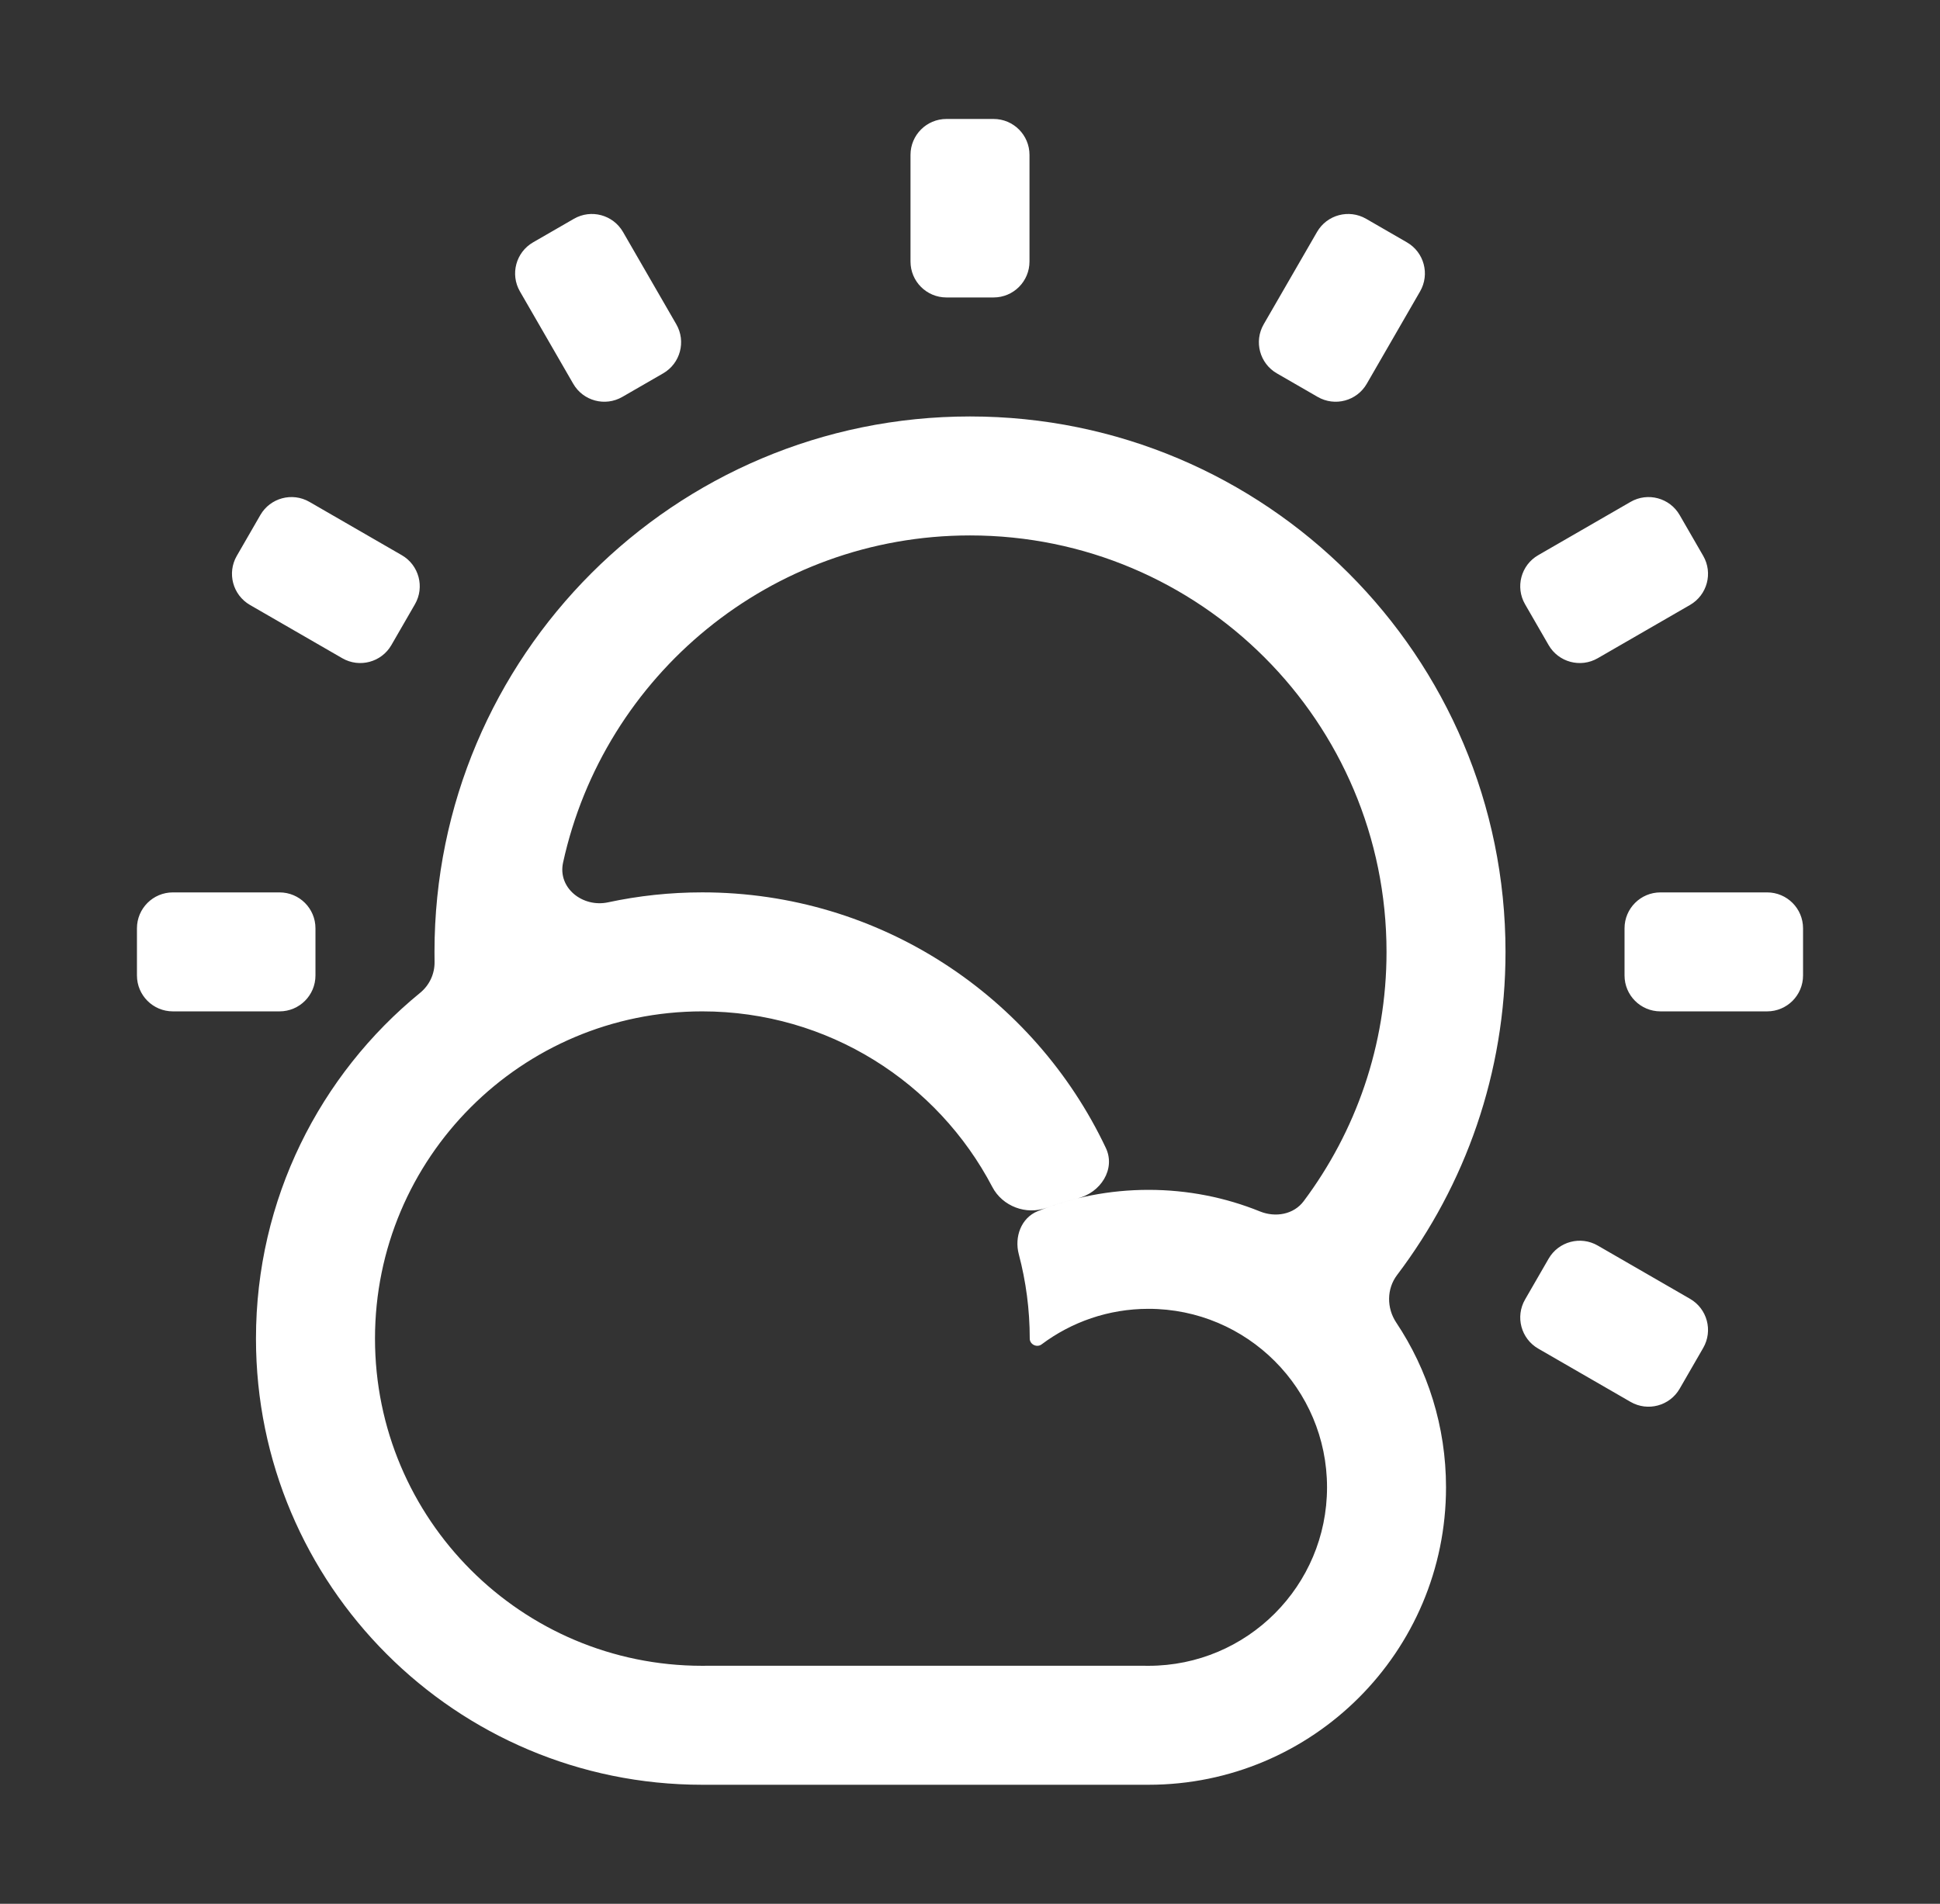 <svg width="54" height="53" viewBox="0 0 54 53" fill="none" xmlns="http://www.w3.org/2000/svg">
<rect x="0" y="0" width="54" height="53" fill="#333333" stroke="none"/>
<path fill-rule="evenodd" clip-rule="evenodd" d="M26.344 8.281C25.791 8.281 25.344 7.834 25.344 7.281V4.312C25.344 3.76 25.791 3.312 26.344 3.312H27.656C28.209 3.312 28.656 3.76 28.656 4.312V7.281C28.656 7.834 28.209 8.281 27.656 8.281H26.344ZM38.889 35.494C38.596 35.879 38.595 36.414 38.863 36.817C39.739 38.131 40.25 39.709 40.25 41.406C40.25 45.98 36.542 49.687 31.969 49.687L31.908 49.687H19.611C19.611 49.687 19.611 49.687 19.611 49.687V49.687C19.611 49.687 19.611 49.687 19.611 49.687L19.547 49.687C12.687 49.687 7.125 44.126 7.125 37.265C7.125 33.384 8.905 29.918 11.694 27.64C11.953 27.429 12.102 27.11 12.096 26.776C12.095 26.684 12.094 26.592 12.094 26.5C12.094 18.267 18.767 11.594 27 11.594C35.233 11.594 41.906 18.267 41.906 26.5C41.906 29.878 40.782 32.994 38.889 35.494ZM36.288 33.44C36.01 33.812 35.503 33.9 35.072 33.726C34.114 33.338 33.066 33.125 31.969 33.125C30.88 33.125 29.84 33.335 28.888 33.717C28.422 33.904 28.23 34.436 28.359 34.921C28.557 35.669 28.663 36.455 28.663 37.266V37.266C28.663 37.429 28.862 37.525 28.993 37.427C29.823 36.805 30.853 36.437 31.969 36.437C34.713 36.437 36.938 38.662 36.938 41.406C36.938 44.15 34.713 46.375 31.969 46.375C31.969 46.375 31.969 46.375 31.969 46.375V46.375C31.969 46.375 31.969 46.375 31.969 46.375H31.922L31.858 46.374H19.685C19.639 46.374 19.593 46.375 19.547 46.375C14.516 46.375 10.438 42.296 10.438 37.265C10.438 32.234 14.516 28.156 19.547 28.156C23.055 28.156 26.101 30.139 27.622 33.046C27.903 33.582 28.561 33.832 29.129 33.624C29.412 33.521 29.701 33.433 29.997 33.361C30.633 33.206 31.061 32.549 30.781 31.958C28.791 27.752 24.509 24.843 19.547 24.843C18.648 24.843 17.771 24.939 16.927 25.12C16.219 25.272 15.519 24.722 15.673 24.015C16.811 18.806 21.45 14.906 27 14.906C33.403 14.906 38.594 20.097 38.594 26.5C38.594 29.103 37.736 31.505 36.288 33.44ZM50.188 25.844C50.188 25.291 49.74 24.844 49.188 24.844H46.219C45.666 24.844 45.219 25.291 45.219 25.844V27.156C45.219 27.709 45.666 28.156 46.219 28.156H49.188C49.74 28.156 50.188 27.709 50.188 27.156V25.844ZM42.45 16.822C42.174 16.344 42.337 15.732 42.816 15.456L45.387 13.972C45.865 13.696 46.477 13.86 46.753 14.338L47.409 15.475C47.685 15.953 47.521 16.564 47.043 16.841L44.472 18.325C43.994 18.601 43.382 18.437 43.106 17.959L42.45 16.822ZM38.026 6.091C37.547 5.815 36.936 5.979 36.66 6.457L35.175 9.028C34.899 9.506 35.063 10.118 35.541 10.394L36.678 11.05C37.156 11.326 37.768 11.163 38.044 10.684L39.528 8.113C39.804 7.635 39.641 7.023 39.162 6.747L38.026 6.091ZM17.322 11.05C16.844 11.326 16.232 11.163 15.956 10.684L14.472 8.113C14.196 7.635 14.36 7.023 14.838 6.747L15.975 6.091C16.453 5.815 17.064 5.979 17.341 6.457L18.825 9.028C19.101 9.506 18.937 10.118 18.459 10.394L17.322 11.05ZM6.591 15.475C6.315 15.953 6.479 16.564 6.957 16.841L9.528 18.325C10.006 18.601 10.618 18.437 10.894 17.959L11.55 16.822C11.826 16.344 11.662 15.732 11.184 15.456L8.613 13.972C8.135 13.696 7.523 13.86 7.247 14.338L6.591 15.475ZM3.812 25.844C3.812 25.291 4.26 24.844 4.812 24.844H7.781C8.334 24.844 8.781 25.291 8.781 25.844V27.156C8.781 27.709 8.334 28.156 7.781 28.156H4.812C4.26 28.156 3.812 27.709 3.812 27.156V25.844ZM42.45 36.178C42.174 36.656 42.338 37.268 42.816 37.544L45.387 39.028C45.865 39.304 46.477 39.14 46.753 38.662L47.409 37.525C47.685 37.047 47.521 36.435 47.043 36.159L44.472 34.675C43.994 34.399 43.382 34.563 43.106 35.041L42.45 36.178Z" fill="white"/>
</svg>
